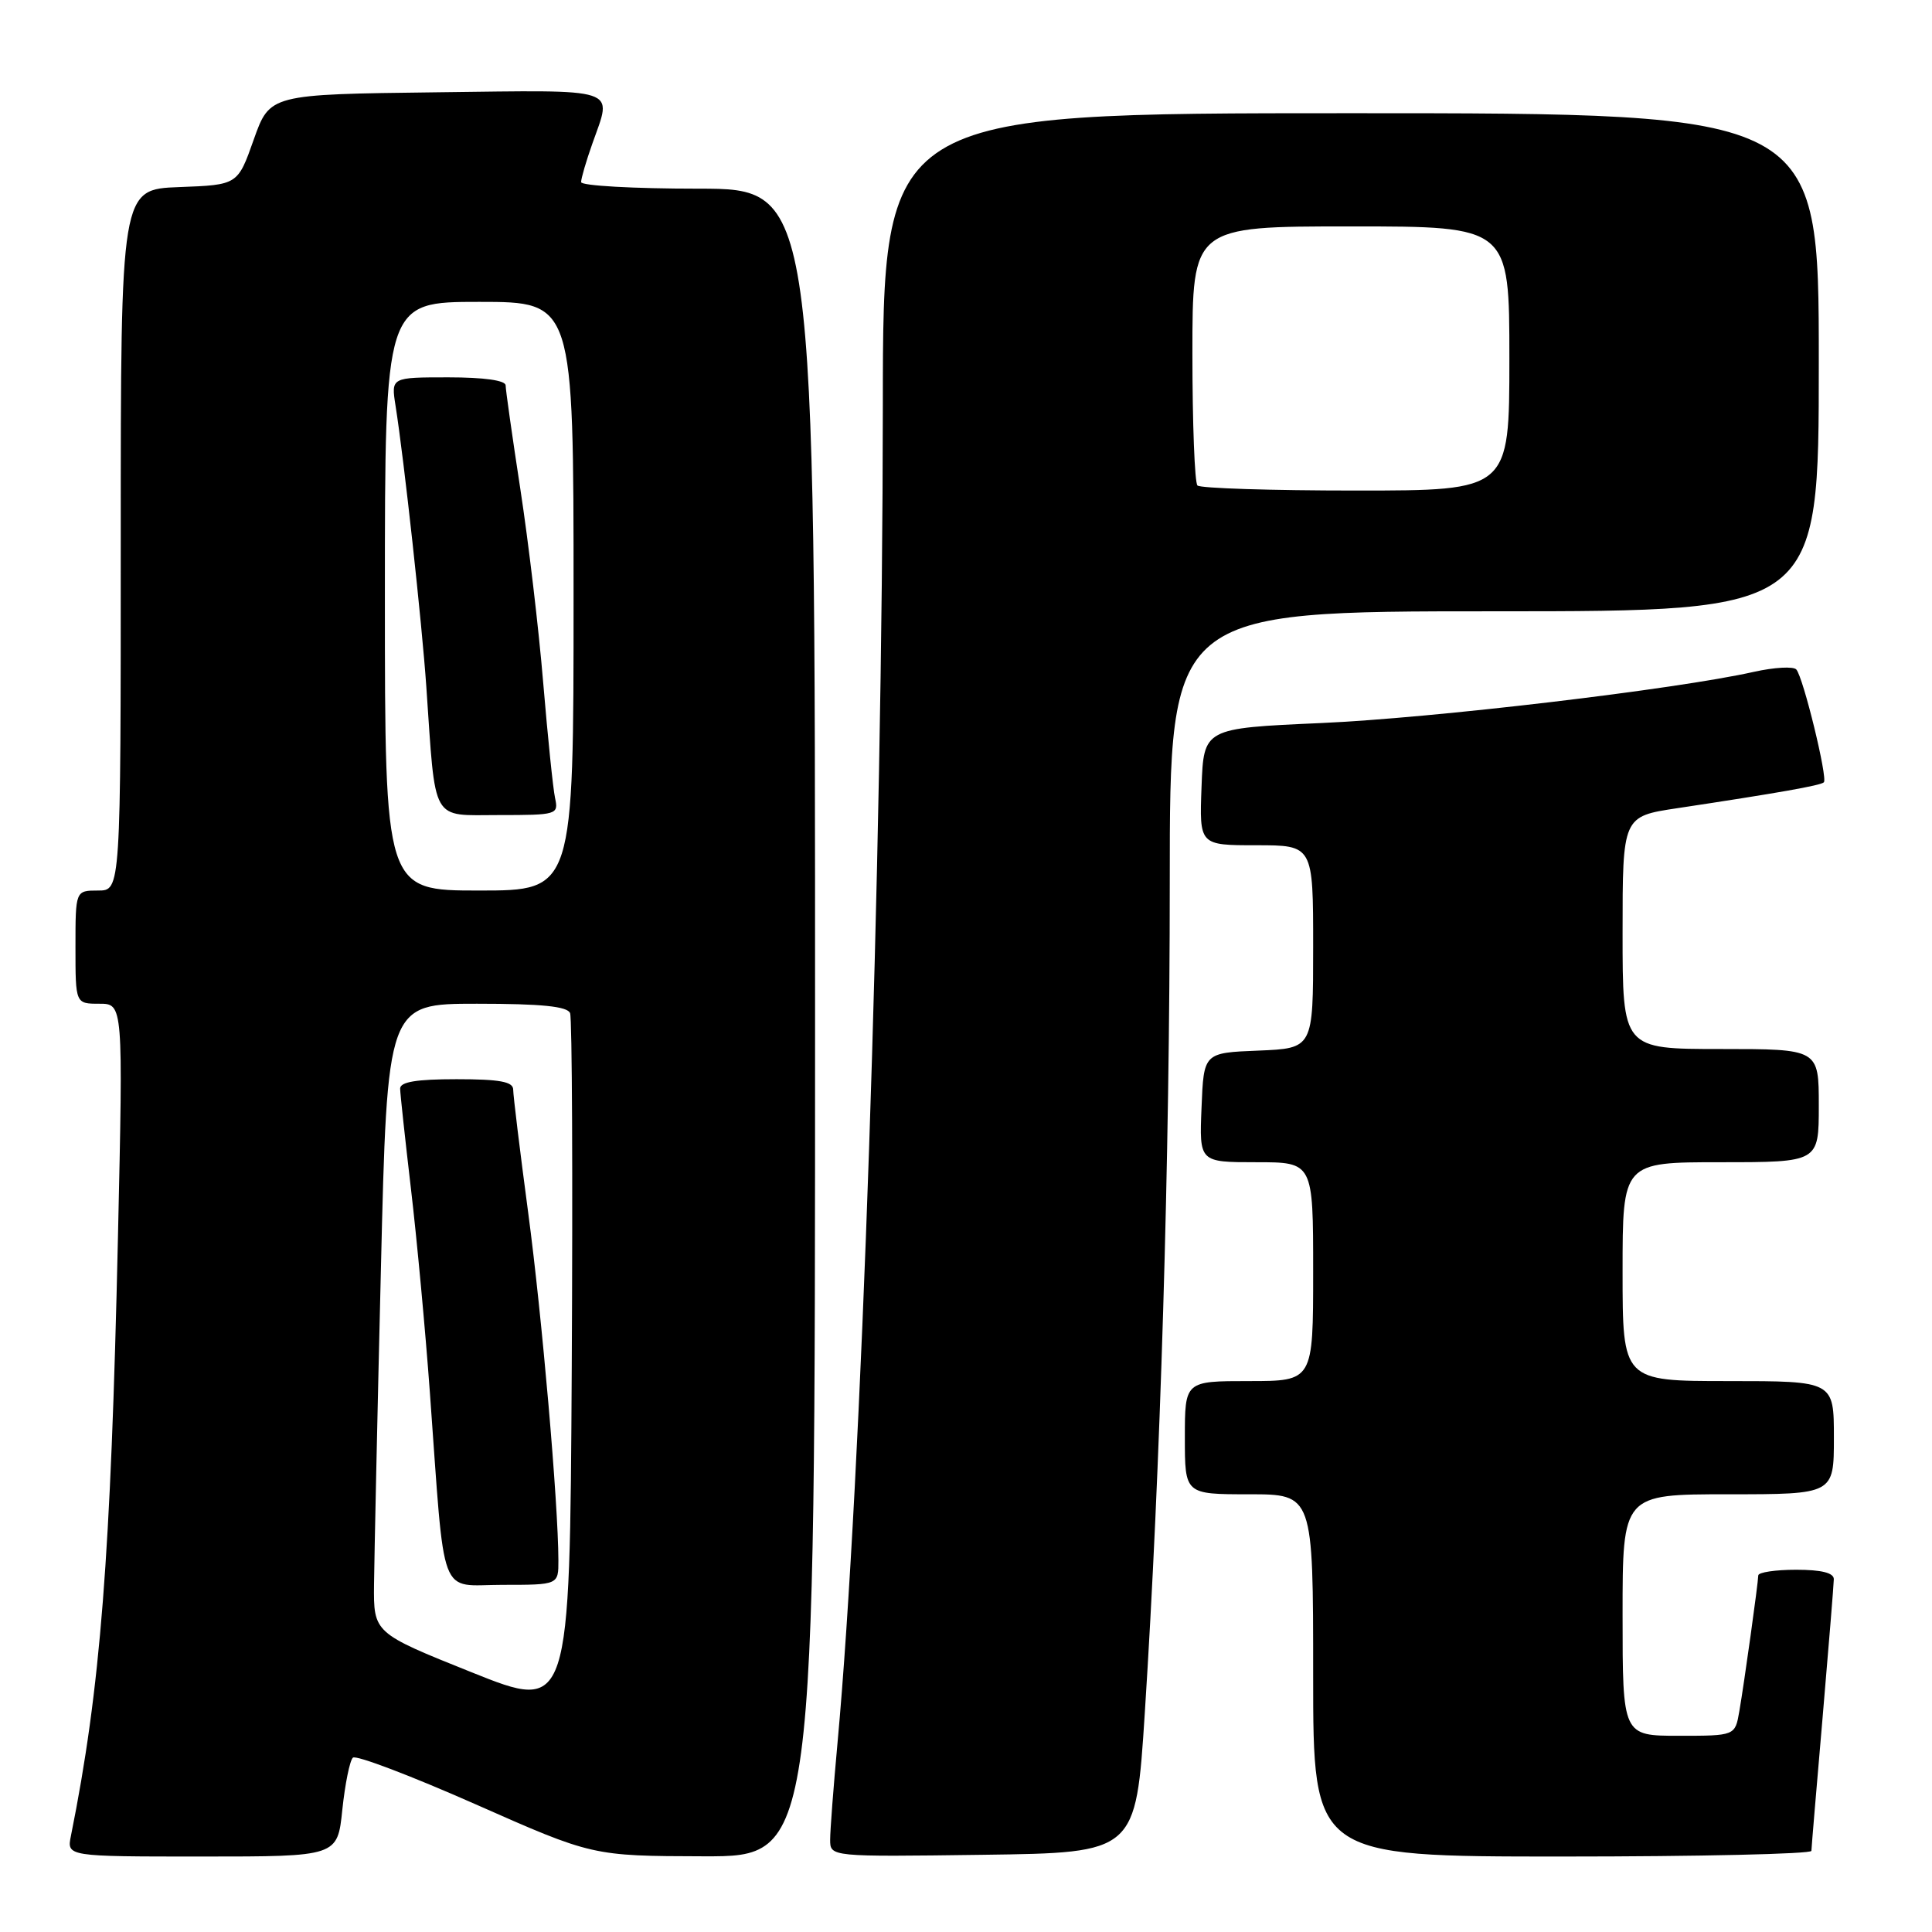 <?xml version="1.0" encoding="UTF-8" standalone="no"?>
<!DOCTYPE svg PUBLIC "-//W3C//DTD SVG 1.1//EN" "http://www.w3.org/Graphics/SVG/1.1/DTD/svg11.dtd" >
<svg xmlns="http://www.w3.org/2000/svg" xmlns:xlink="http://www.w3.org/1999/xlink" version="1.1" viewBox="0 0 256 256">
 <g >
 <path fill="currentColor"
d=" M 45.36 239.79 C 45.72 236.38 46.35 233.28 46.76 232.90 C 47.17 232.52 54.47 235.30 63.00 239.07 C 78.50 245.93 78.50 245.93 93.25 245.97 C 108.00 246.00 108.00 246.00 108.00 135.50 C 108.00 25.00 108.00 25.00 92.50 25.00 C 83.97 25.00 77.00 24.61 77.00 24.13 C 77.00 23.64 77.67 21.34 78.50 19.00 C 81.15 11.49 82.48 11.93 57.87 12.23 C 35.75 12.50 35.75 12.50 33.62 18.50 C 31.50 24.50 31.50 24.50 23.75 24.79 C 16.00 25.08 16.00 25.08 16.00 71.54 C 16.00 118.00 16.00 118.00 13.00 118.00 C 10.00 118.00 10.00 118.00 10.00 125.50 C 10.00 133.00 10.00 133.00 13.16 133.00 C 16.32 133.00 16.32 133.00 15.63 163.91 C 14.68 206.36 13.31 223.81 9.40 243.25 C 8.84 246.00 8.84 246.00 26.78 246.00 C 44.72 246.00 44.72 246.00 45.36 239.79 Z  M 151.69 227.00 C 153.77 194.70 155.00 153.71 155.00 116.79 C 155.00 81.00 155.00 81.00 198.00 81.00 C 241.00 81.00 241.00 81.00 241.00 48.00 C 241.00 15.00 241.00 15.00 179.00 15.00 C 117.00 15.00 117.00 15.00 116.98 53.75 C 116.94 114.55 114.17 196.23 110.97 231.00 C 110.44 236.78 110.00 242.52 110.00 243.77 C 110.00 246.04 110.00 246.04 130.25 245.77 C 150.50 245.50 150.50 245.50 151.69 227.00 Z  M 240.02 245.25 C 240.03 244.84 240.70 236.85 241.51 227.50 C 242.31 218.15 242.98 209.94 242.99 209.25 C 243.00 208.41 241.34 208.00 238.00 208.00 C 235.25 208.00 232.99 208.34 232.98 208.75 C 232.95 209.86 231.12 222.99 230.47 226.75 C 229.91 230.00 229.91 230.00 222.45 230.00 C 215.00 230.00 215.00 230.00 215.00 214.00 C 215.00 198.00 215.00 198.00 229.00 198.00 C 243.00 198.00 243.00 198.00 243.00 190.50 C 243.00 183.00 243.00 183.00 229.00 183.00 C 215.00 183.00 215.00 183.00 215.00 168.50 C 215.00 154.00 215.00 154.00 228.00 154.00 C 241.00 154.00 241.00 154.00 241.00 146.50 C 241.00 139.00 241.00 139.00 228.00 139.00 C 215.00 139.00 215.00 139.00 215.00 123.59 C 215.00 108.18 215.00 108.18 222.25 107.09 C 235.51 105.09 241.26 104.08 241.67 103.66 C 242.21 103.13 238.94 89.74 238.02 88.71 C 237.64 88.28 235.11 88.42 232.41 89.02 C 222.08 91.34 189.84 95.16 175.00 95.81 C 159.50 96.50 159.50 96.50 159.21 104.25 C 158.92 112.00 158.92 112.00 166.46 112.00 C 174.00 112.00 174.00 112.00 174.00 125.46 C 174.00 138.91 174.00 138.91 166.75 139.21 C 159.50 139.50 159.50 139.50 159.21 146.75 C 158.91 154.00 158.91 154.00 166.46 154.00 C 174.00 154.00 174.00 154.00 174.00 168.50 C 174.00 183.00 174.00 183.00 165.50 183.00 C 157.00 183.00 157.00 183.00 157.00 190.50 C 157.00 198.00 157.00 198.00 165.50 198.00 C 174.00 198.00 174.00 198.00 174.00 222.00 C 174.00 246.00 174.00 246.00 207.00 246.00 C 225.15 246.00 240.01 245.66 240.02 245.25 Z  M 62.50 221.59 C 49.50 216.38 49.50 216.38 49.56 209.94 C 49.60 206.40 50.00 187.64 50.47 168.25 C 51.31 133.00 51.31 133.00 63.19 133.00 C 71.77 133.00 75.20 133.35 75.54 134.25 C 75.81 134.94 75.90 156.04 75.76 181.15 C 75.50 226.80 75.50 226.80 62.50 221.59 Z  M 73.99 206.75 C 73.97 199.16 71.82 174.40 69.98 160.63 C 68.89 152.46 68.00 145.14 68.00 144.38 C 68.00 143.33 66.22 143.00 60.50 143.00 C 55.16 143.00 53.01 143.36 53.02 144.25 C 53.03 144.94 53.68 150.90 54.45 157.50 C 55.23 164.10 56.36 176.25 56.96 184.50 C 59.01 212.59 58.03 210.00 66.57 210.00 C 74.00 210.00 74.00 210.00 73.99 206.75 Z  M 51.00 79.00 C 51.00 40.00 51.00 40.00 63.50 40.00 C 76.00 40.00 76.00 40.00 76.00 79.00 C 76.00 118.00 76.00 118.00 63.50 118.00 C 51.00 118.00 51.00 118.00 51.00 79.00 Z  M 73.55 105.75 C 73.28 104.51 72.58 97.65 71.98 90.50 C 71.39 83.35 70.02 71.79 68.95 64.82 C 67.88 57.84 67.00 51.65 67.00 51.07 C 67.00 50.40 64.12 50.00 59.41 50.00 C 51.82 50.00 51.82 50.00 52.41 53.75 C 53.55 60.95 55.91 82.57 56.49 91.00 C 57.75 109.27 57.03 108.00 66.08 108.00 C 73.81 108.00 74.02 107.94 73.55 105.75 Z  M 158.67 64.33 C 158.30 63.97 158.00 56.09 158.00 46.83 C 158.00 30.00 158.00 30.00 179.00 30.00 C 200.00 30.00 200.00 30.00 200.00 47.50 C 200.00 65.00 200.00 65.00 179.67 65.00 C 168.48 65.00 159.03 64.70 158.67 64.33 Z "/>
</g>
</svg>